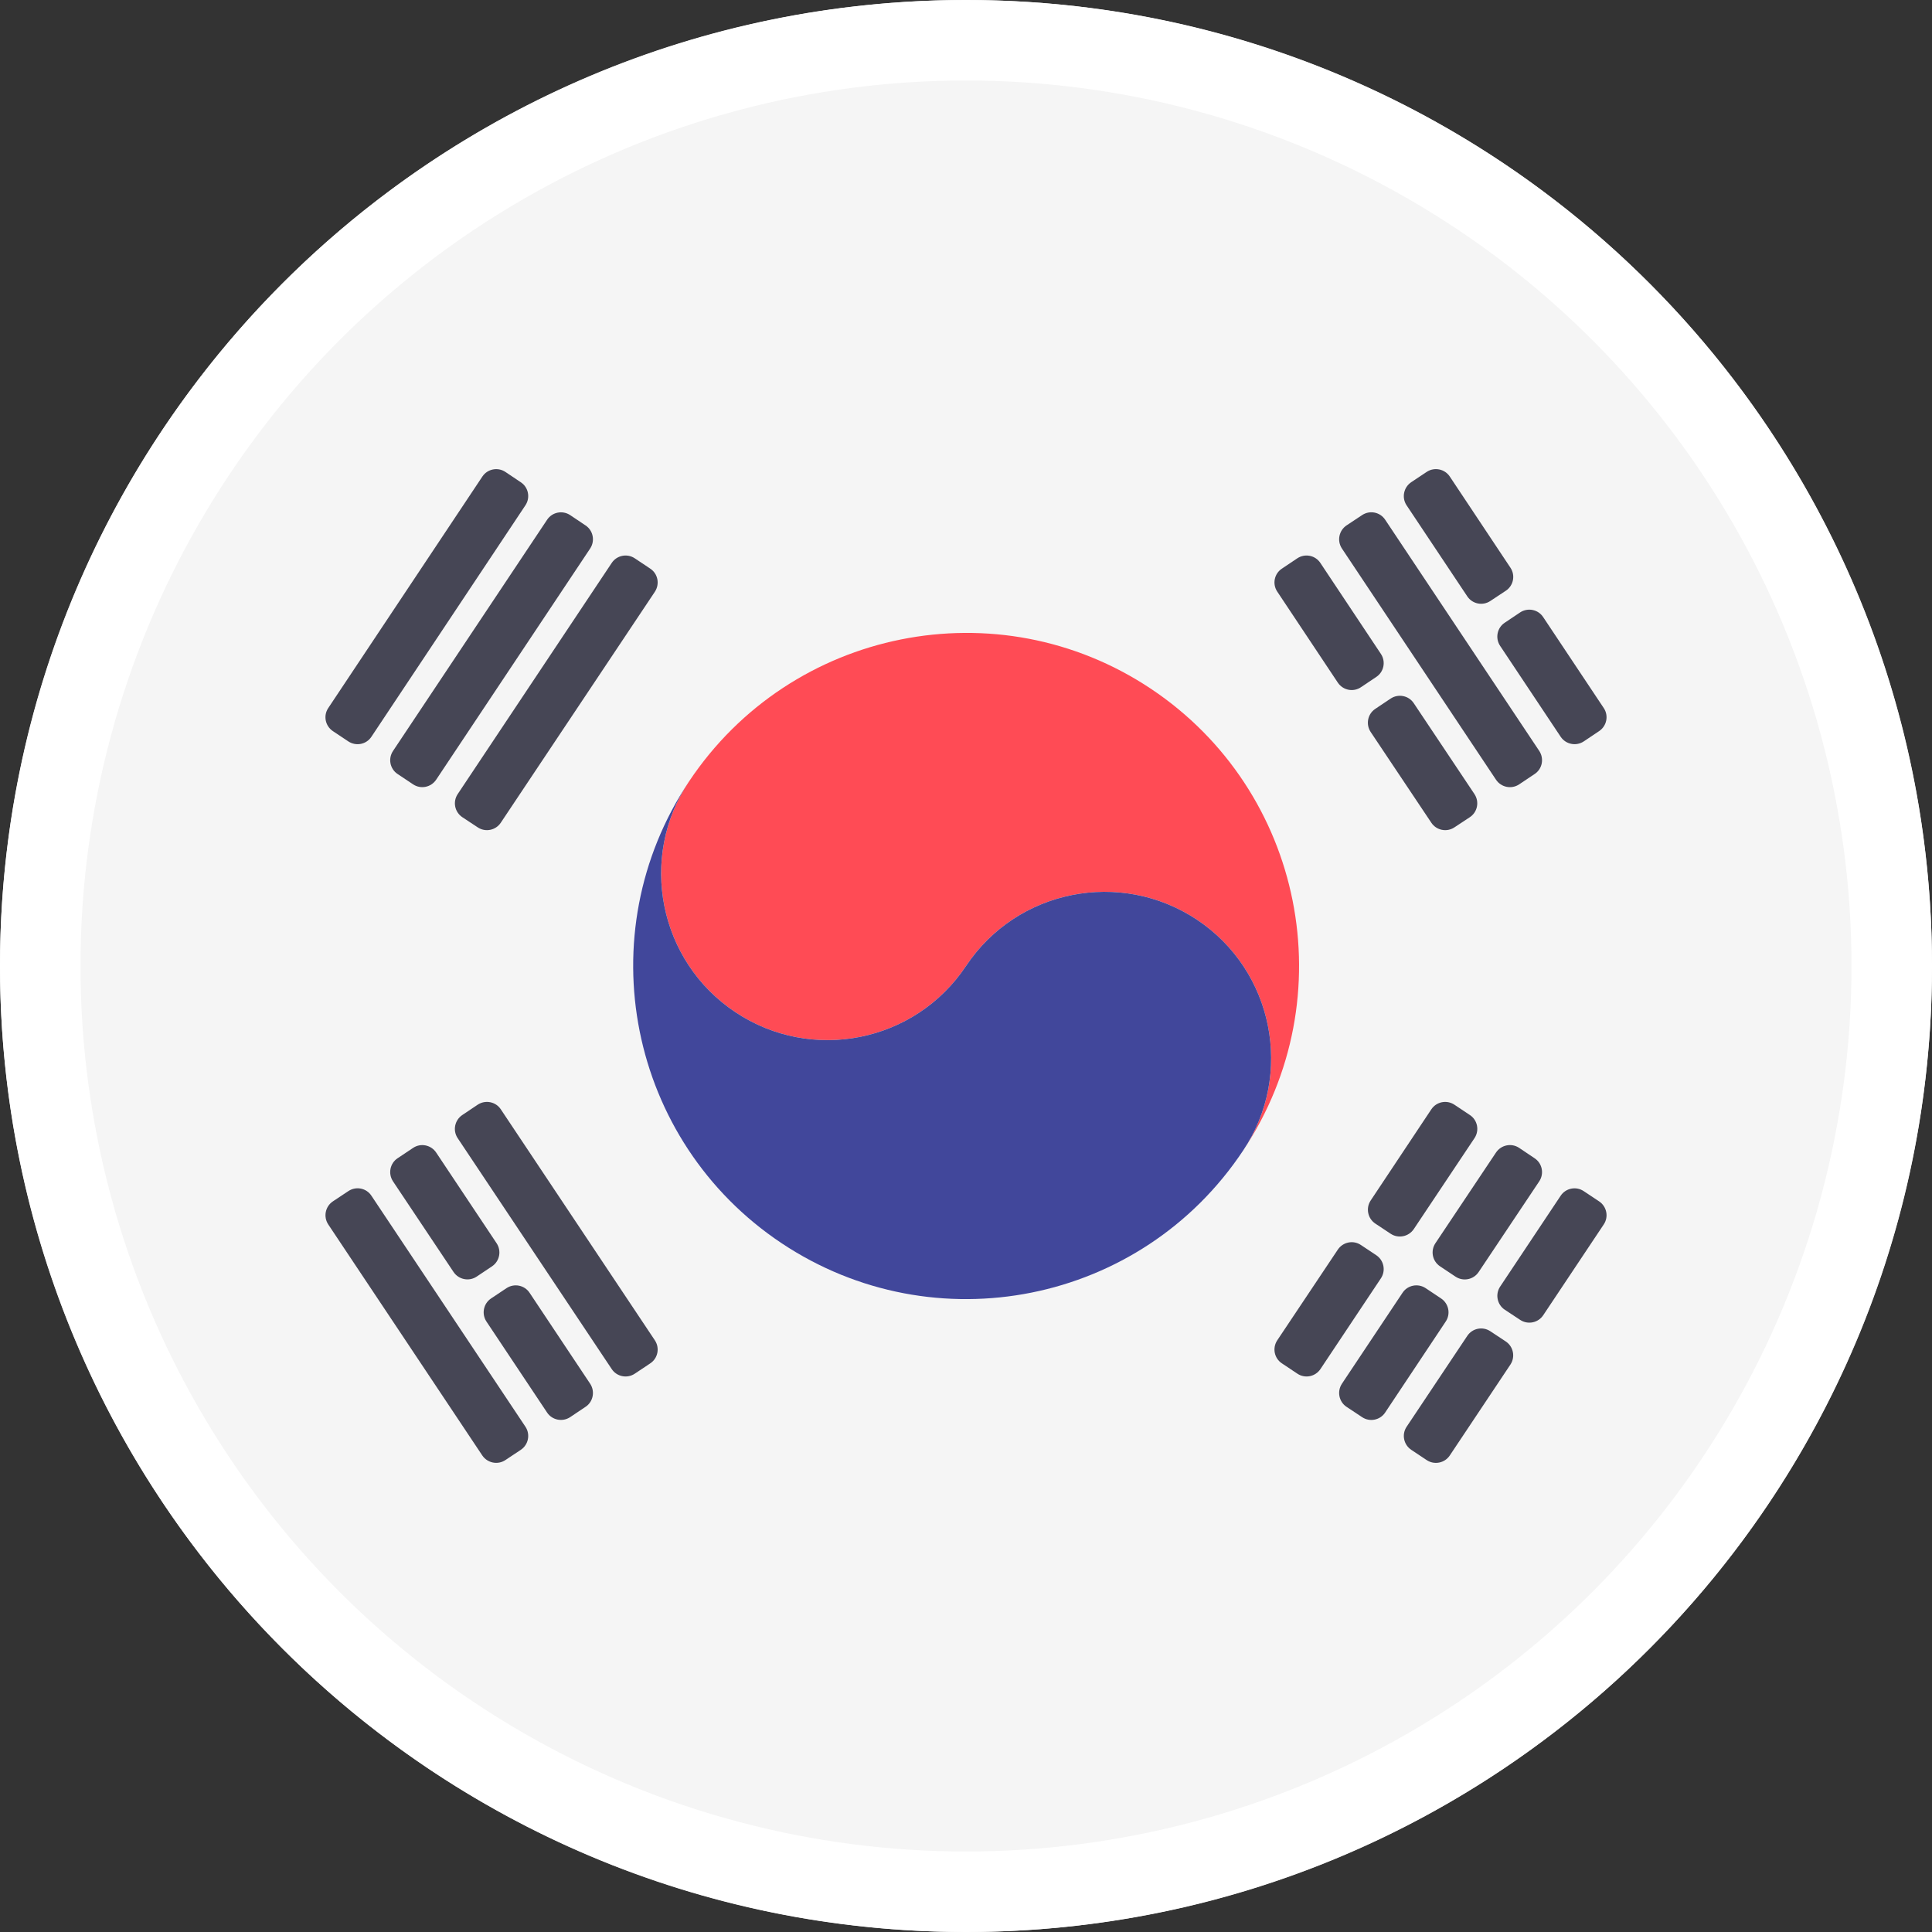 <?xml version="1.0" encoding="UTF-8"?>
<svg width="24px" height="24px" viewBox="0 0 24 24" version="1.1" xmlns="http://www.w3.org/2000/svg" xmlns:xlink="http://www.w3.org/1999/xlink">
    <rect x="0" y="0" width="24" height="24" fill="#333333" stroke="none"/>
    <!-- Generator: Sketch 55.1 (78136) - https://sketchapp.com -->
    <title>Flags/korea_republic</title>
    <desc>Created with Sketch.</desc>
    <g id="Icons" stroke="none" stroke-width="1" fill="none" fill-rule="evenodd">
        <g id="Flags/korea_republic">
            <g id="korea_republic">
                <path d="M12,24 C5.373,24 0,18.627 0,12 C0,5.373 5.373,0 12,0 C18.627,0 24,5.373 24,12 C24,18.627 18.627,24 12,24 Z" id="Combined-Shape" fill="#F5F5F5" fill-rule="nonzero"></path>
                <circle id="Oval" stroke="#FFFFFF" cx="12" cy="12" r="11.5"></circle>
                <path d="M14.297,8.556 C12.396,7.289 9.828,7.807 8.561,9.705 C7.926,10.652 8.184,11.94 9.134,12.573 C10.084,13.207 11.368,12.95 12.001,11.999 C12.635,11.048 13.919,10.794 14.869,11.425 C15.821,12.059 16.076,13.346 15.442,14.293 C16.709,12.392 16.197,9.824 14.297,8.556" id="Shape" fill="#FF4B55" fill-rule="nonzero"></path>
                <path d="M8.561,9.705 C7.926,10.652 8.184,11.94 9.134,12.573 C10.084,13.207 11.368,12.95 12.001,11.999 C12.635,11.048 13.919,10.794 14.869,11.425 C15.821,12.059 16.076,13.346 15.442,14.293 C14.176,16.198 11.609,16.71 9.707,15.442 C7.808,14.175 7.293,11.606 8.561,9.705" id="Shape" fill="#41479B" fill-rule="nonzero"></path>
                <path d="M16.402,6.993 L17.154,8.123 C17.217,8.218 17.192,8.346 17.097,8.409 L16.906,8.537 C16.811,8.601 16.683,8.575 16.619,8.48 L15.867,7.35 C15.803,7.255 15.829,7.127 15.924,7.064 L16.115,6.936 C16.211,6.872 16.339,6.898 16.402,6.993 Z M17.562,8.735 L18.316,9.864 C18.38,9.96 18.354,10.089 18.258,10.152 L18.067,10.278 C17.972,10.341 17.844,10.315 17.781,10.221 L17.027,9.093 C16.964,8.998 16.989,8.869 17.084,8.806 L17.275,8.678 C17.37,8.615 17.499,8.64 17.562,8.735 Z M17.207,6.456 L19.121,9.328 C19.184,9.424 19.159,9.552 19.064,9.615 L18.871,9.744 C18.776,9.807 18.648,9.781 18.584,9.686 L16.67,6.814 C16.607,6.719 16.632,6.591 16.727,6.527 L16.92,6.399 C17.016,6.335 17.144,6.361 17.207,6.456 Z M18.01,5.92 L18.763,7.052 C18.827,7.147 18.801,7.276 18.705,7.339 L18.513,7.466 C18.418,7.529 18.29,7.503 18.227,7.408 L17.473,6.277 C17.41,6.182 17.436,6.054 17.531,5.99 L17.723,5.862 C17.818,5.799 17.947,5.825 18.01,5.92 Z M19.17,7.666 L19.922,8.795 C19.986,8.89 19.96,9.018 19.865,9.082 L19.674,9.21 C19.579,9.273 19.45,9.247 19.387,9.152 L18.635,8.023 C18.572,7.928 18.597,7.799 18.692,7.736 L18.883,7.608 C18.978,7.545 19.107,7.57 19.17,7.666 Z M6.221,13.78 L8.135,16.65 C8.198,16.745 8.173,16.873 8.078,16.936 L7.886,17.064 C7.791,17.128 7.662,17.102 7.599,17.007 L5.685,14.138 C5.622,14.043 5.648,13.915 5.743,13.851 L5.934,13.723 C6.029,13.66 6.158,13.685 6.221,13.78 Z M5.418,14.317 L6.169,15.444 C6.232,15.539 6.207,15.667 6.112,15.731 L5.922,15.858 C5.827,15.922 5.698,15.896 5.634,15.801 L4.882,14.675 C4.819,14.58 4.844,14.451 4.939,14.388 L5.131,14.26 C5.226,14.196 5.354,14.222 5.418,14.317 Z M6.579,16.06 L7.331,17.189 C7.394,17.284 7.369,17.413 7.274,17.476 L7.083,17.604 C6.988,17.667 6.859,17.642 6.796,17.547 L6.043,16.417 C5.98,16.322 6.005,16.194 6.1,16.13 L6.292,16.002 C6.387,15.939 6.516,15.964 6.579,16.06 Z M4.614,14.854 L6.527,17.723 C6.59,17.818 6.565,17.946 6.47,18.01 L6.279,18.137 C6.184,18.201 6.055,18.175 5.991,18.08 L4.078,15.211 C4.015,15.116 4.04,14.988 4.135,14.924 L4.328,14.796 C4.423,14.733 4.551,14.758 4.614,14.854 Z M5.686,9.864 L7.599,6.993 C7.662,6.898 7.791,6.872 7.886,6.936 L8.078,7.064 C8.173,7.127 8.198,7.255 8.135,7.351 L6.221,10.22 C6.158,10.315 6.03,10.341 5.935,10.278 L5.744,10.152 C5.648,10.088 5.622,9.96 5.686,9.864 Z M4.882,9.329 L6.796,6.457 C6.859,6.361 6.988,6.336 7.083,6.399 L7.274,6.527 C7.369,6.59 7.394,6.719 7.331,6.814 L5.418,9.686 C5.354,9.781 5.226,9.807 5.131,9.743 L4.939,9.615 C4.844,9.552 4.819,9.424 4.882,9.329 Z M4.078,8.795 L5.992,5.92 C6.055,5.825 6.184,5.799 6.279,5.863 L6.47,5.991 C6.565,6.054 6.59,6.182 6.527,6.277 L4.614,9.152 C4.551,9.248 4.423,9.273 4.327,9.21 L4.135,9.082 C4.04,9.018 4.014,8.89 4.078,8.795 Z M15.867,16.649 L16.619,15.523 C16.683,15.428 16.811,15.402 16.906,15.466 L17.097,15.593 C17.192,15.657 17.217,15.785 17.154,15.88 L16.403,17.007 C16.339,17.102 16.211,17.128 16.116,17.064 L15.924,16.936 C15.829,16.873 15.803,16.745 15.867,16.649 Z M17.027,14.913 L17.78,13.781 C17.844,13.685 17.972,13.66 18.067,13.723 L18.259,13.851 C18.355,13.914 18.38,14.043 18.317,14.138 L17.562,15.269 C17.498,15.363 17.37,15.389 17.275,15.326 L17.085,15.2 C16.99,15.137 16.964,15.008 17.027,14.913 Z M16.67,17.189 L17.423,16.059 C17.486,15.964 17.615,15.939 17.71,16.002 L17.902,16.13 C17.997,16.194 18.023,16.322 17.959,16.417 L17.207,17.547 C17.144,17.642 17.015,17.668 16.92,17.604 L16.727,17.476 C16.632,17.413 16.607,17.284 16.67,17.189 Z M17.831,15.444 L18.584,14.317 C18.648,14.222 18.776,14.196 18.871,14.259 L19.063,14.388 C19.159,14.451 19.184,14.58 19.121,14.675 L18.368,15.802 C18.304,15.897 18.176,15.922 18.081,15.859 L17.889,15.731 C17.793,15.667 17.768,15.539 17.831,15.444 Z M17.474,17.723 L18.227,16.595 C18.29,16.5 18.418,16.474 18.513,16.537 L18.705,16.664 C18.8,16.727 18.826,16.856 18.763,16.951 L18.01,18.08 C17.947,18.175 17.818,18.201 17.723,18.138 L17.531,18.01 C17.436,17.946 17.41,17.818 17.474,17.723 Z M18.635,15.983 L19.387,14.854 C19.45,14.759 19.579,14.733 19.674,14.797 L19.865,14.924 C19.96,14.988 19.986,15.116 19.922,15.211 L19.17,16.339 C19.107,16.433 18.979,16.459 18.884,16.396 L18.693,16.27 C18.598,16.207 18.572,16.078 18.635,15.983 Z" id="Combined-Shape" fill="#464655" fill-rule="nonzero"></path>
            </g>
        </g>
    </g>
</svg>